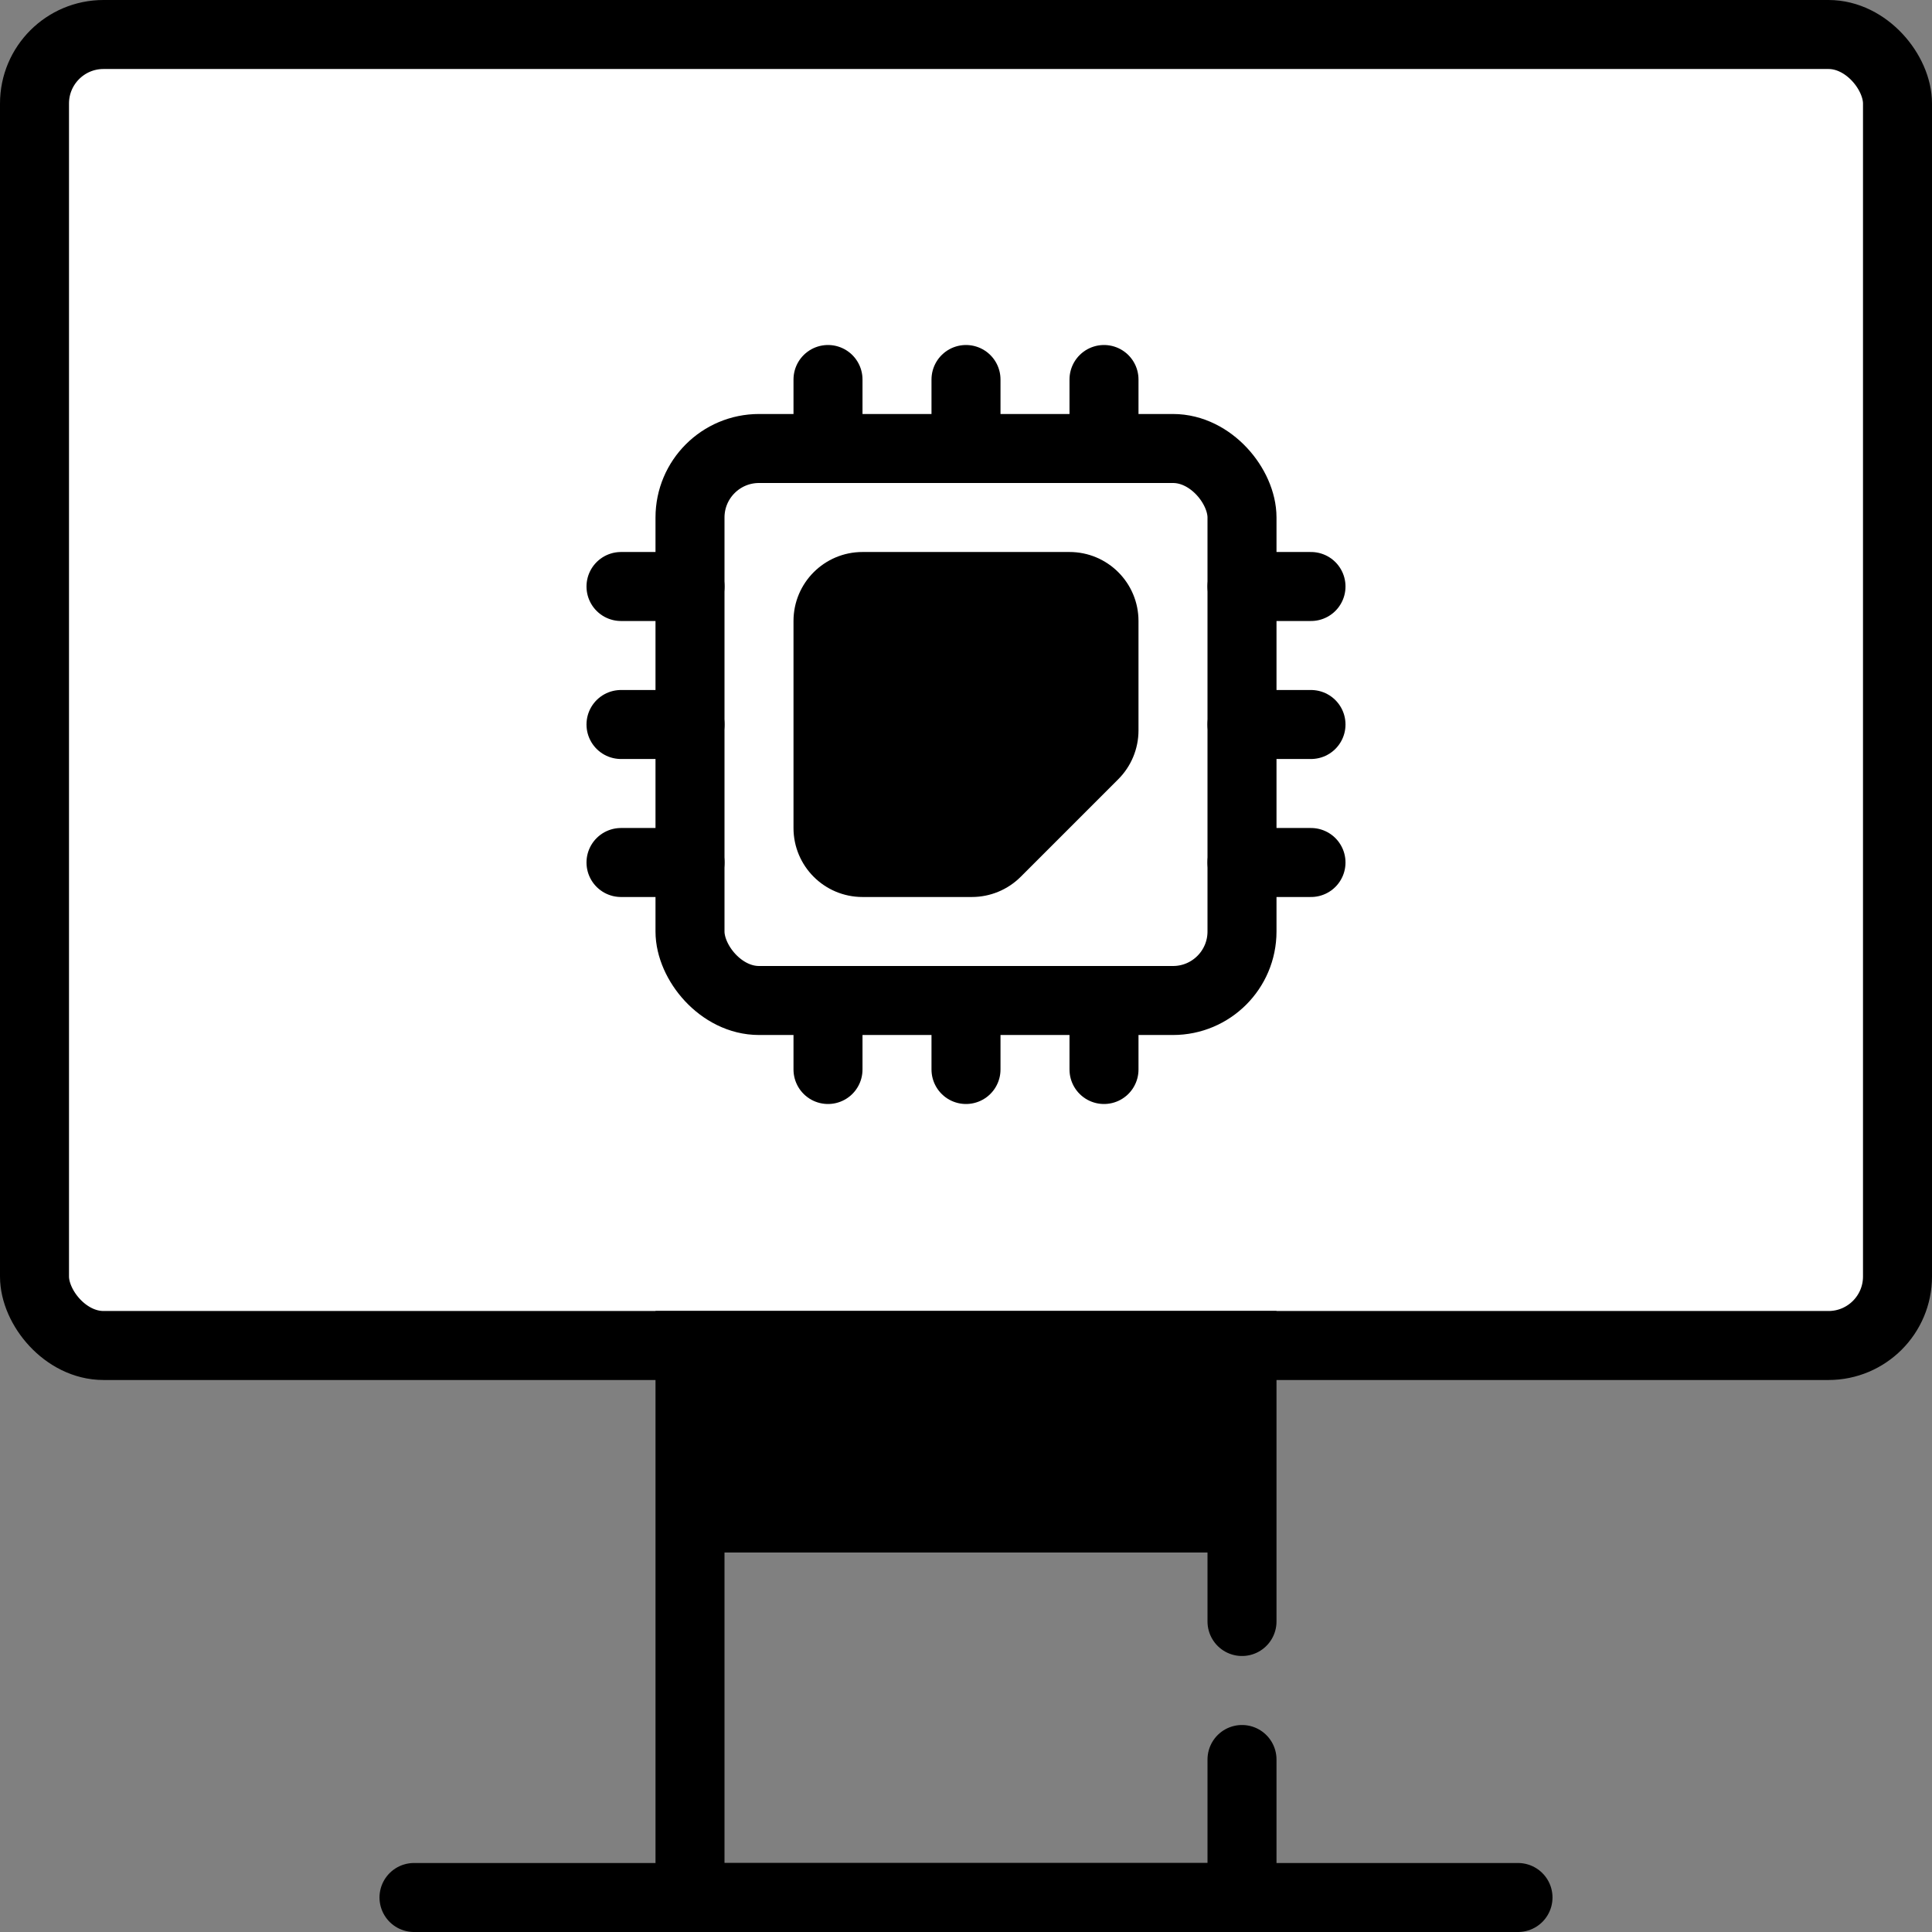 <svg fill="none" height="56" viewBox="0 0 56 56" width="56" xmlns="http://www.w3.org/2000/svg"><rect x="0" y="0" width="56" height="56" fill="#808080" stroke="none"/><rect fill="#fff" height="38" rx="2" stroke="#000" stroke-width="2" width="54" x="1" y="1"/><path d="m36 51v4h-16v-16h16v8" stroke="#000" stroke-linecap="round" stroke-width="2"/><path d="m12 55h32" stroke="#000" stroke-linecap="round" stroke-width="2"/><path d="m20 39h16v6h-16z" fill="#000"/><rect fill="#fff" height="16" rx="2" stroke="#000" stroke-width="2" width="16" x="20" y="13"/><path d="m23 18c0-1.105.895-2 2-2h6c1.105 0 2 .895 2 2v3.172c0 .53-.211 1.039-.586 1.414l-2.828 2.828c-.375.375-.884.586-1.414.586h-3.172c-1.105 0-2-.895-2-2z" fill="#000"/><g stroke="#000" stroke-width="2"><path d="m28 13v-2" stroke-linecap="round"/><path d="m24 13v-2" stroke-linecap="round"/><path d="m32 13v-2" stroke-linecap="round"/><path d="m28 31v-2" stroke-linecap="round"/><path d="m24 31v-2" stroke-linecap="round"/><path d="m32 31v-2" stroke-linecap="round"/><path d="m20 21h-2" stroke-linecap="round"/><path d="m20 25h-2" stroke-linecap="round"/><path d="m20 17h-2" stroke-linecap="round"/><path d="m38 21h-2" stroke-linecap="round"/><path d="m38 25h-2" stroke-linecap="round"/><path d="m38 17h-2" stroke-linecap="round"/></g></svg>